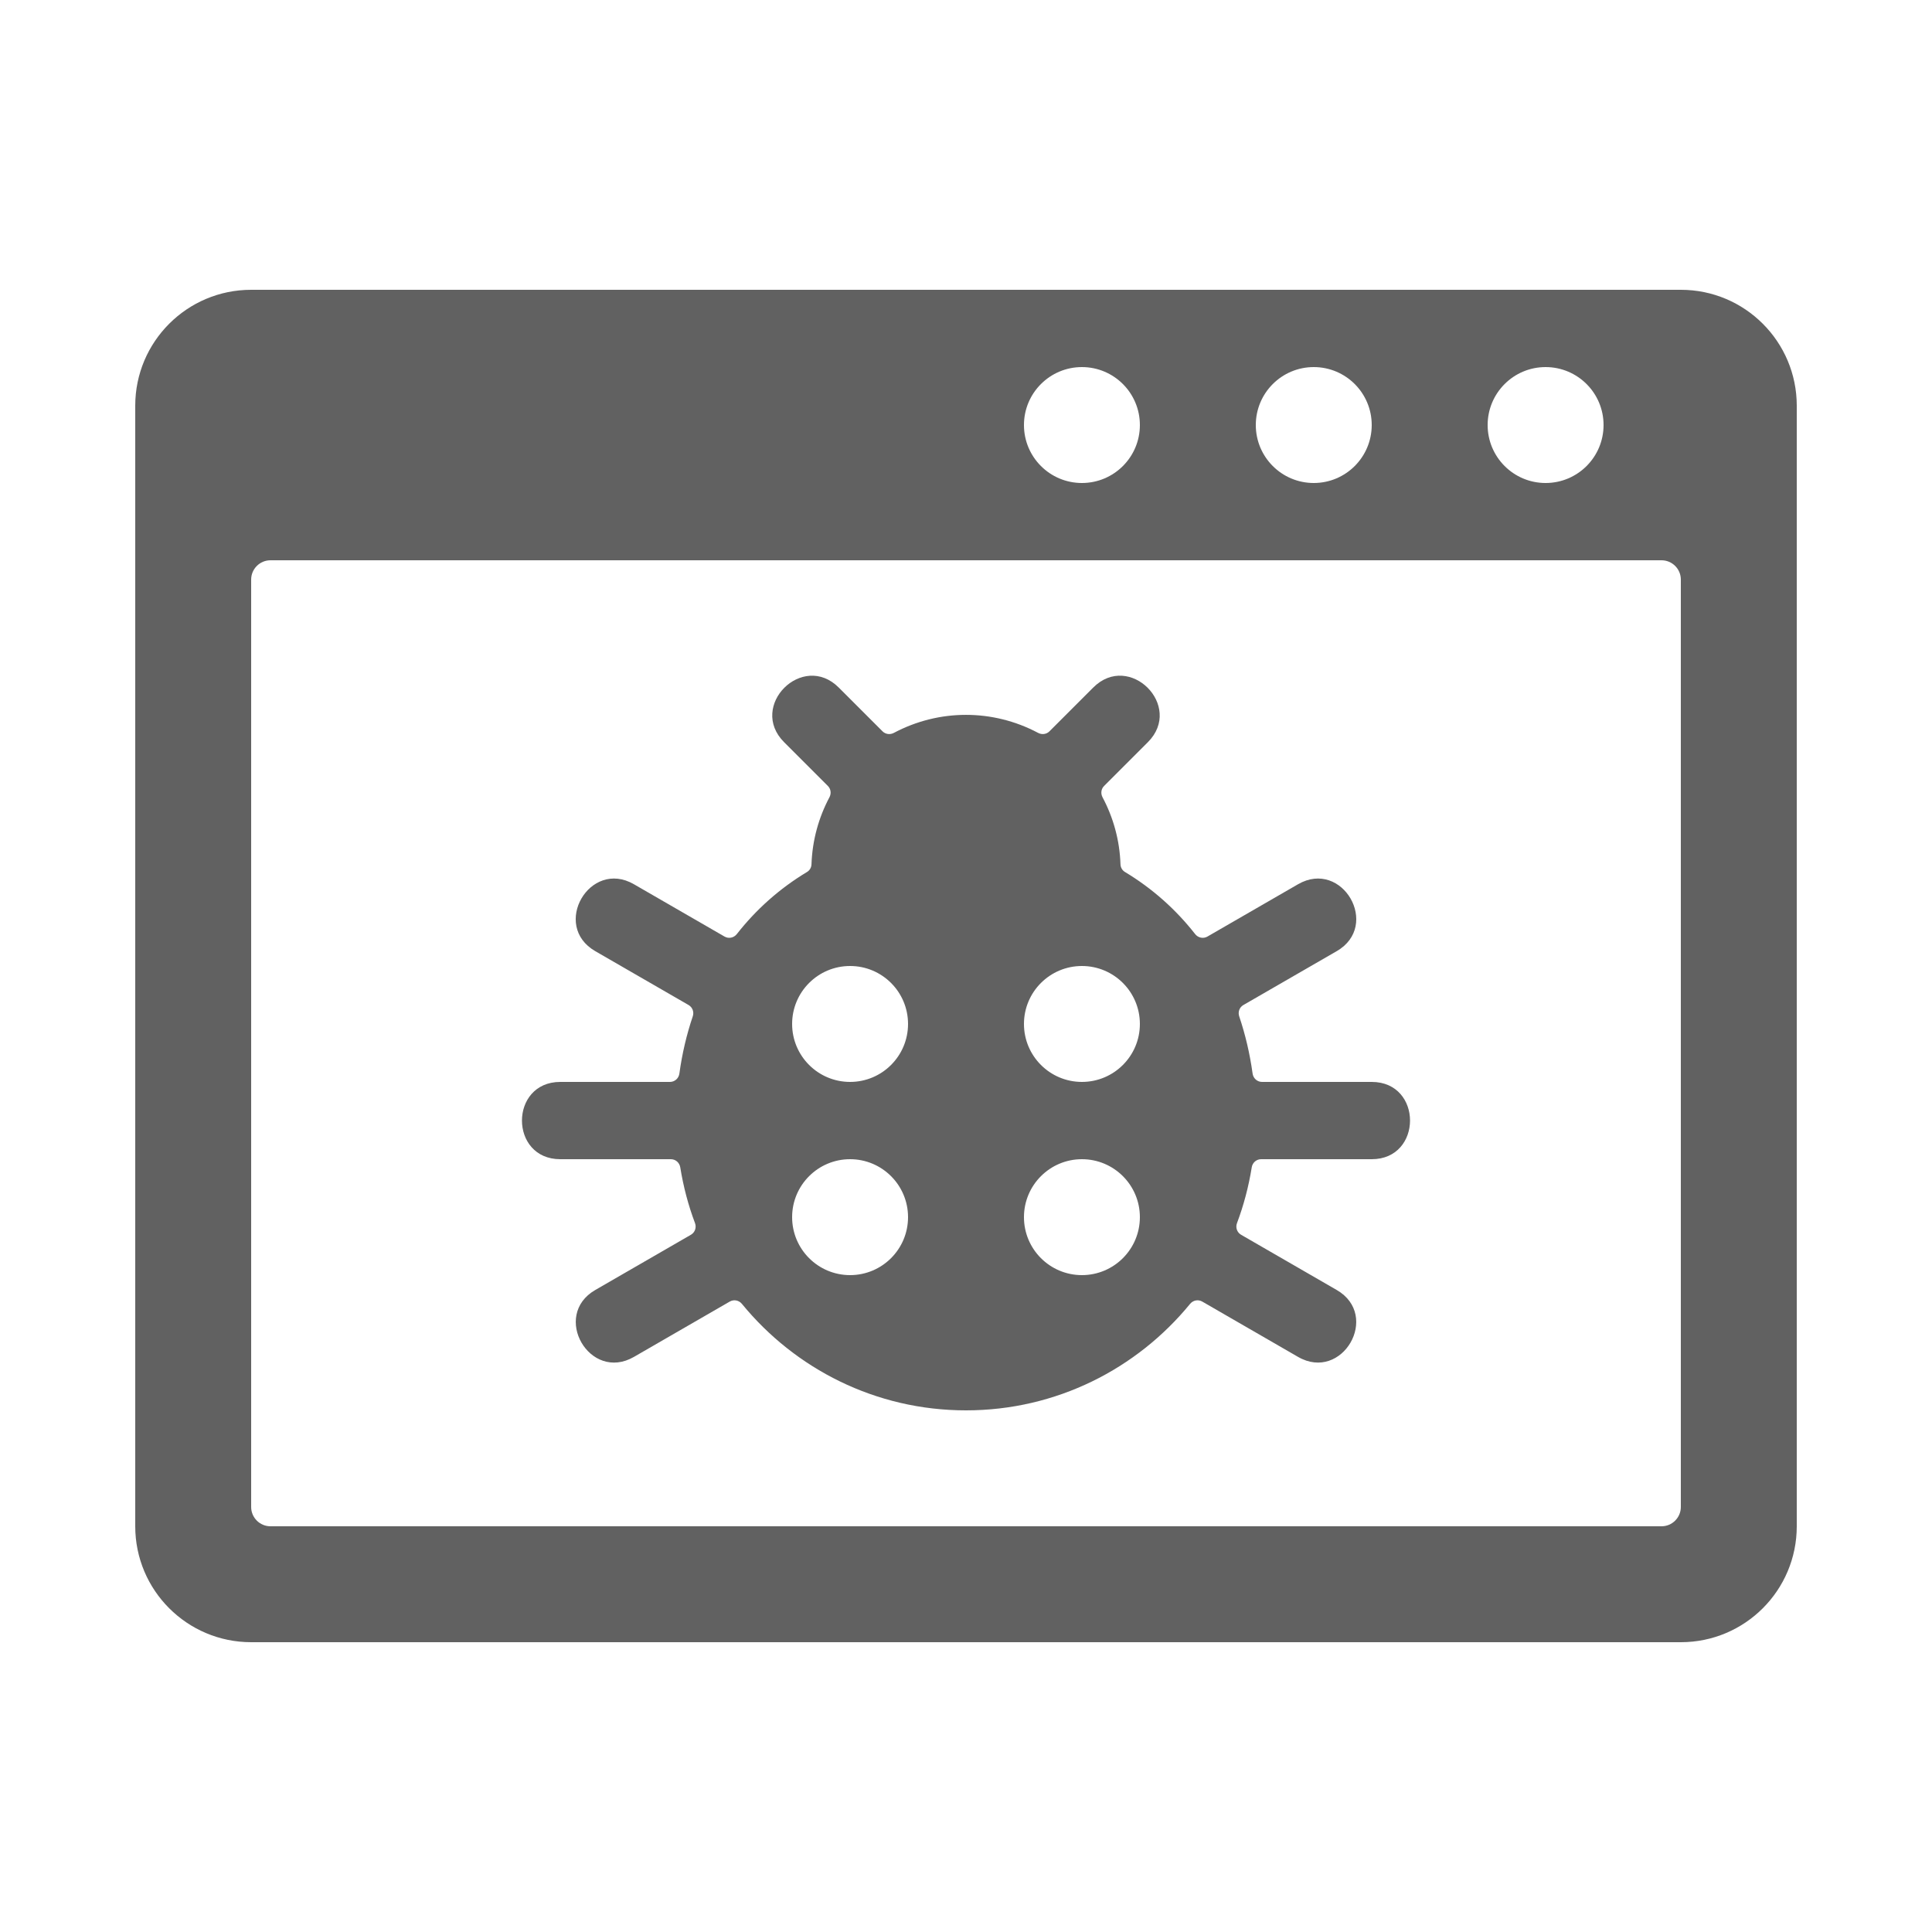 <svg height='100px' width='100px'  fill="#616161" xmlns="http://www.w3.org/2000/svg" xmlns:xlink="http://www.w3.org/1999/xlink" version="1.1" x="0px" y="0px" 
     viewBox="0 0 100 100" enable-background="new 0 0 100 100" xml:space="preserve">
    <path d="M87,15H13c-3.314,0-6,2.686-6,6v58c0,3.314,2.686,6,6,6h74c3.314,0,6-2.686,6-6V21C93,17.686,90.314,15,87,15z M80,19  c1.657,0,3,1.343,3,3s-1.343,3-3,3s-3-1.343-3-3S78.343,19,80,19z M68,19c1.657,0,3,1.343,3,3s-1.343,3-3,3s-3-1.343-3-3  S66.343,19,68,19z M56,19c1.657,0,3,1.343,3,3s-1.343,3-3,3s-3-1.343-3-3S54.343,19,56,19z M87,78c0,0.552-0.448,1-1,1H14  c-0.552,0-1-0.448-1-1V30c0-0.552,0.448-1,1-1h72c0.552,0,1,0.448,1,1V78z"></path>
    <path d="M71,56h-5.678c-0.249,0-0.454-0.186-0.488-0.433c-0.142-1.026-0.374-2.016-0.693-2.961  c-0.076-0.225,0.012-0.469,0.218-0.587l4.828-2.787c2.293-1.324,0.288-4.785-2-3.464l-4.69,2.708  c-0.215,0.124-0.484,0.067-0.637-0.129c-0.993-1.267-2.208-2.356-3.632-3.213c-0.141-0.085-0.227-0.234-0.232-0.398  c-0.041-1.252-0.375-2.428-0.929-3.47c-0.103-0.195-0.075-0.43,0.081-0.585l2.266-2.266c1.869-1.869-0.958-4.699-2.828-2.828  l-2.267,2.267c-0.155,0.155-0.391,0.183-0.586,0.08c-2.344-1.244-5.123-1.244-7.467,0c-0.194,0.103-0.43,0.075-0.586-0.08  l-2.267-2.267c-1.869-1.869-4.699,0.958-2.828,2.828l2.266,2.266c0.156,0.156,0.184,0.391,0.081,0.585  c-0.553,1.042-0.887,2.218-0.929,3.47c-0.005,0.164-0.091,0.314-0.232,0.398c-1.425,0.857-2.64,1.946-3.632,3.213  c-0.153,0.196-0.422,0.253-0.637,0.129l-4.69-2.708c-2.288-1.321-4.292,2.141-2,3.464l4.828,2.787  c0.206,0.119,0.294,0.363,0.218,0.587c-0.319,0.944-0.552,1.935-0.693,2.961C35.132,55.814,34.927,56,34.678,56H29  c-2.643,0-2.646,4,0,4h5.724c0.245,0,0.447,0.179,0.486,0.421c0.161,0.998,0.415,1.964,0.763,2.886c0.086,0.228,0,0.482-0.211,0.604  l-4.948,2.857c-2.289,1.321-0.291,4.787,2,3.464l4.958-2.863c0.211-0.122,0.475-0.069,0.63,0.12C41.152,70.848,45.32,73,50,73  s8.848-2.152,11.598-5.511c0.155-0.189,0.418-0.242,0.63-0.12l4.958,2.863c2.289,1.321,4.291-2.141,2-3.464l-4.948-2.857  c-0.211-0.122-0.298-0.376-0.211-0.604c0.347-0.922,0.602-1.888,0.763-2.886C64.828,60.179,65.031,60,65.276,60H71  C73.643,60,73.646,56,71,56z M44,66c-1.657,0-3-1.343-3-3s1.343-3,3-3s3,1.343,3,3S45.657,66,44,66z M44,56c-1.657,0-3-1.343-3-3  s1.343-3,3-3s3,1.343,3,3S45.657,56,44,56z M56,66c-1.657,0-3-1.343-3-3s1.343-3,3-3s3,1.343,3,3S57.657,66,56,66z M56,56  c-1.657,0-3-1.343-3-3s1.343-3,3-3s3,1.343,3,3S57.657,56,56,56z"></path>
</svg>